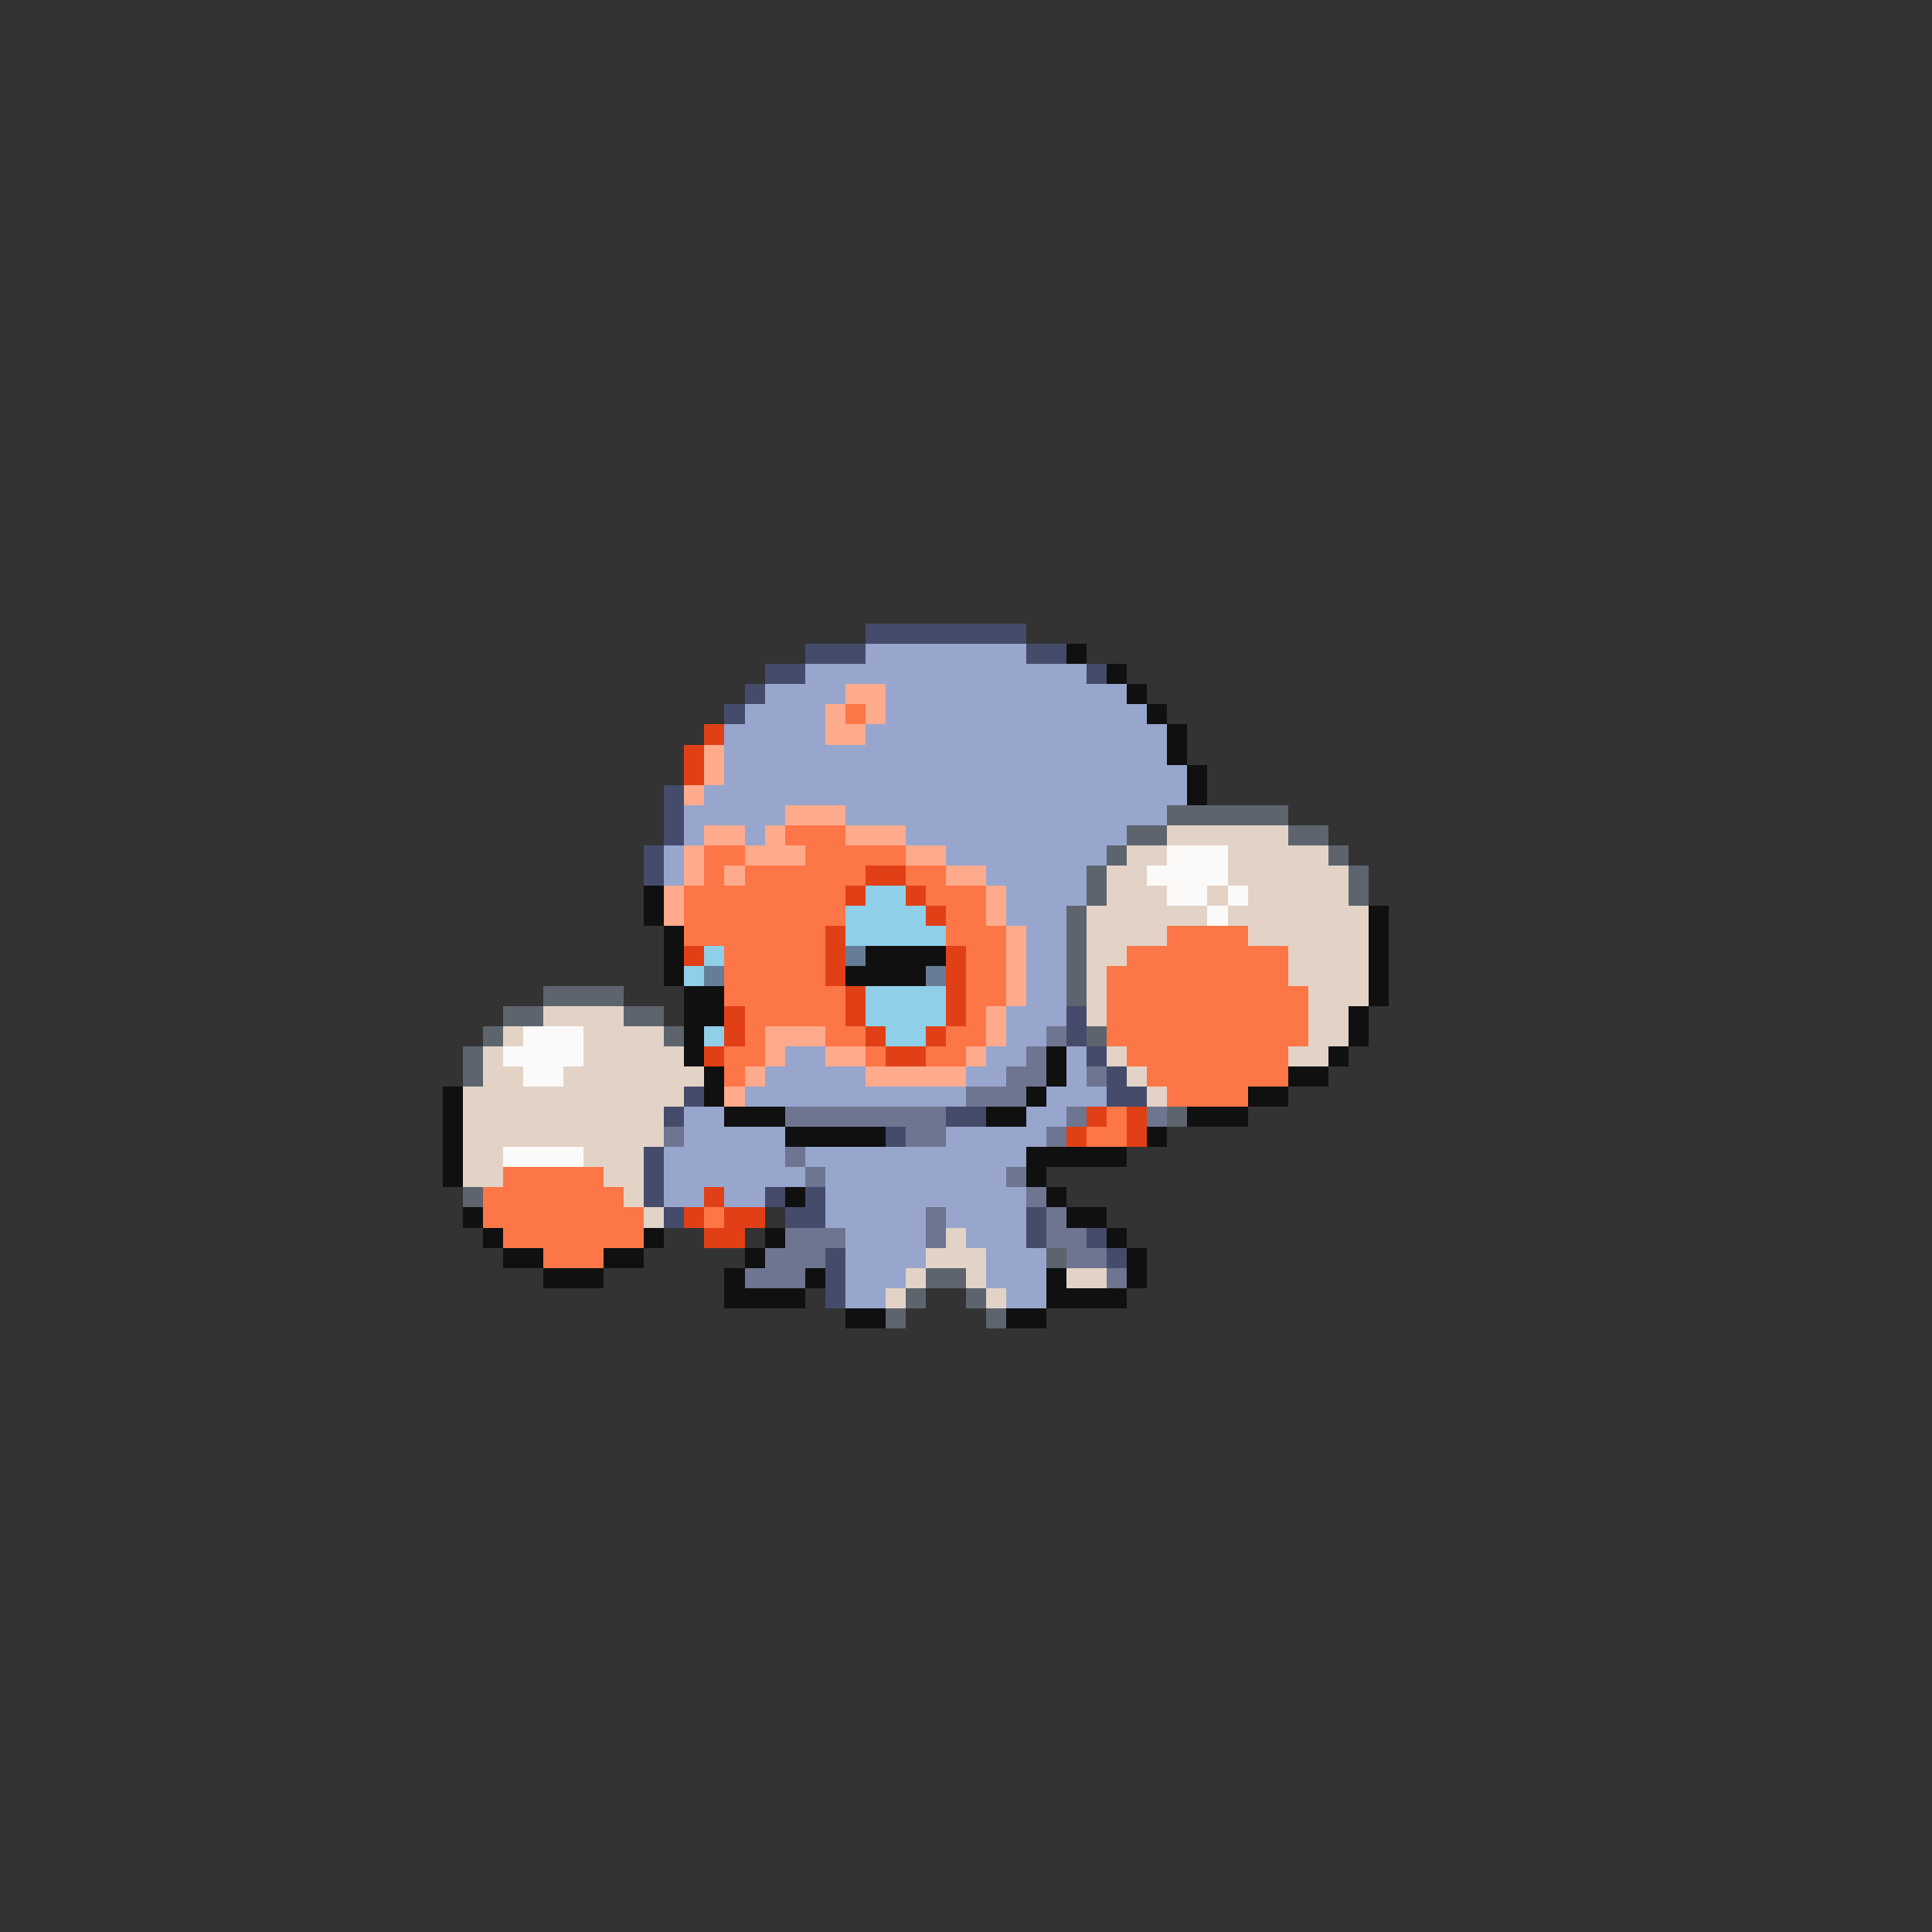 <svg xmlns="http://www.w3.org/2000/svg" viewBox="0 -0.5 96 96" shape-rendering="crispEdges">
<rect x="0" y="-0.5" width="96" height="96" fill="#333333" stroke="none"/>
<path stroke="#454b6a" d="M43 31h8M40 32h3M51 32h2M38 33h2M54 33h1M37 34h1M36 35h1M33 39h1M33 40h1M33 41h1M32 42h1M32 43h1M53 50h1M53 51h1M54 52h1M55 53h1M34 54h1M55 54h2M33 55h1M47 55h2M44 56h1M32 57h1M32 58h1M32 59h1M38 59h1M40 59h1M33 60h1M39 60h2M51 60h1M51 61h1M54 61h1M41 62h1M55 62h1M41 63h1M41 64h1" />
<path stroke="#98a6cd" d="M43 32h8M40 33h14M38 34h4M44 34h12M37 35h4M44 35h13M36 36h5M43 36h15M36 37h22M36 38h23M35 39h24M34 40h5M42 40h16M34 41h1M37 41h1M45 41h11M33 42h1M47 42h8M33 43h1M49 43h5M50 44h4M50 45h3M51 46h2M51 47h2M51 48h2M51 49h2M50 50h3M50 51h2M39 52h2M49 52h2M53 52h1M38 53h5M48 53h2M53 53h1M37 54h11M52 54h3M34 55h2M51 55h2M34 56h5M47 56h5M33 57h6M40 57h11M33 58h7M41 58h9M33 59h2M36 59h2M41 59h10M41 60h5M47 60h4M42 61h4M48 61h3M42 62h4M49 62h3M42 63h3M49 63h3M42 64h2M50 64h2" />
<path stroke="#101010" d="M53 32h1M55 33h1M56 34h1M57 35h1M58 36h1M58 37h1M59 38h1M59 39h1M32 44h1M32 45h1M68 45h1M33 46h1M68 46h1M33 47h1M43 47h4M68 47h1M33 48h1M42 48h4M68 48h1M34 49h2M68 49h1M34 50h2M67 50h1M34 51h1M67 51h1M34 52h1M52 52h1M66 52h1M35 53h1M52 53h1M64 53h2M22 54h1M35 54h1M51 54h1M62 54h2M22 55h1M36 55h3M49 55h2M59 55h3M22 56h1M39 56h5M57 56h1M22 57h1M51 57h5M22 58h1M51 58h1M39 59h1M52 59h1M23 60h1M53 60h2M24 61h1M32 61h1M38 61h1M55 61h1M25 62h2M30 62h2M37 62h1M56 62h1M27 63h3M36 63h1M40 63h1M52 63h1M56 63h1M36 64h4M52 64h4M42 65h2M50 65h2" />
<path stroke="#feaa8d" d="M42 34h2M41 35h1M43 35h1M41 36h2M35 37h1M35 38h1M34 39h1M39 40h3M35 41h2M38 41h1M42 41h3M34 42h1M37 42h3M45 42h2M34 43h1M36 43h1M47 43h2M33 44h1M49 44h1M33 45h1M49 45h1M50 46h1M50 47h1M50 48h1M50 49h1M49 50h1M38 51h3M49 51h1M38 52h1M41 52h2M48 52h1M37 53h1M43 53h5M36 54h1" />
<path stroke="#fd7647" d="M42 35h1M39 41h3M35 42h2M40 42h5M35 43h1M37 43h6M45 43h2M34 44h8M46 44h3M34 45h8M47 45h2M34 46h7M47 46h3M58 46h4M36 47h5M48 47h2M56 47h8M36 48h5M48 48h2M55 48h9M36 49h6M48 49h2M55 49h10M37 50h5M48 50h1M55 50h10M37 51h1M41 51h2M47 51h2M55 51h10M36 52h2M43 52h1M46 52h2M56 52h8M36 53h1M57 53h7M58 54h4M55 55h1M54 56h2M25 58h5M24 59h7M24 60h8M35 60h1M25 61h7M27 62h3" />
<path stroke="#e14017" d="M35 36h1M34 37h1M34 38h1M43 43h2M42 44h1M45 44h1M46 45h1M41 46h1M34 47h1M41 47h1M47 47h1M41 48h1M47 48h1M42 49h1M47 49h1M36 50h1M42 50h1M47 50h1M36 51h1M43 51h1M46 51h1M35 52h1M44 52h2M54 55h1M56 55h1M53 56h1M56 56h1M35 59h1M34 60h1M36 60h2M35 61h2" />
<path stroke="#5d646e" d="M58 40h6M56 41h2M64 41h2M55 42h1M66 42h1M54 43h1M67 43h1M54 44h1M67 44h1M53 45h1M53 46h1M53 47h1M53 48h1M27 49h4M53 49h1M25 50h2M31 50h2M24 51h1M33 51h1M54 51h1M23 52h1M23 53h1M58 55h1M23 59h1M52 62h1M46 63h2M45 64h1M48 64h1M44 65h1M49 65h1" />
<path stroke="#e3d3c7" d="M58 41h6M56 42h2M61 42h5M55 43h2M61 43h6M55 44h3M60 44h1M62 44h5M54 45h6M61 45h7M54 46h4M62 46h6M54 47h2M64 47h4M54 48h1M64 48h4M54 49h1M65 49h3M27 50h4M54 50h1M65 50h2M25 51h1M29 51h4M65 51h2M24 52h1M29 52h5M55 52h1M64 52h2M24 53h2M28 53h7M56 53h1M23 54h11M57 54h1M23 55h10M23 56h10M23 57h2M29 57h3M23 58h2M30 58h2M31 59h1M32 60h1M47 61h1M46 62h3M45 63h1M48 63h1M53 63h2M44 64h1M49 64h1" />
<path stroke="#fcfaf9" d="M58 42h3M57 43h4M58 44h2M61 44h1M60 45h1M26 51h3M25 52h4M26 53h2M25 57h4" />
<path stroke="#8fcfe8" d="M43 44h2M42 45h4M42 46h5M35 47h1M34 48h1M43 49h4M43 50h4M35 51h1M44 51h2" />
<path stroke="#677c96" d="M42 47h1M35 48h1M46 48h1" />
<path stroke="#6e7591" d="M52 51h1M51 52h1M50 53h2M54 53h1M48 54h3M39 55h8M53 55h1M57 55h1M33 56h1M45 56h2M52 56h1M39 57h1M40 58h1M50 58h1M51 59h1M46 60h1M52 60h1M39 61h3M46 61h1M52 61h2M38 62h3M53 62h2M37 63h3M55 63h1" />
</svg>